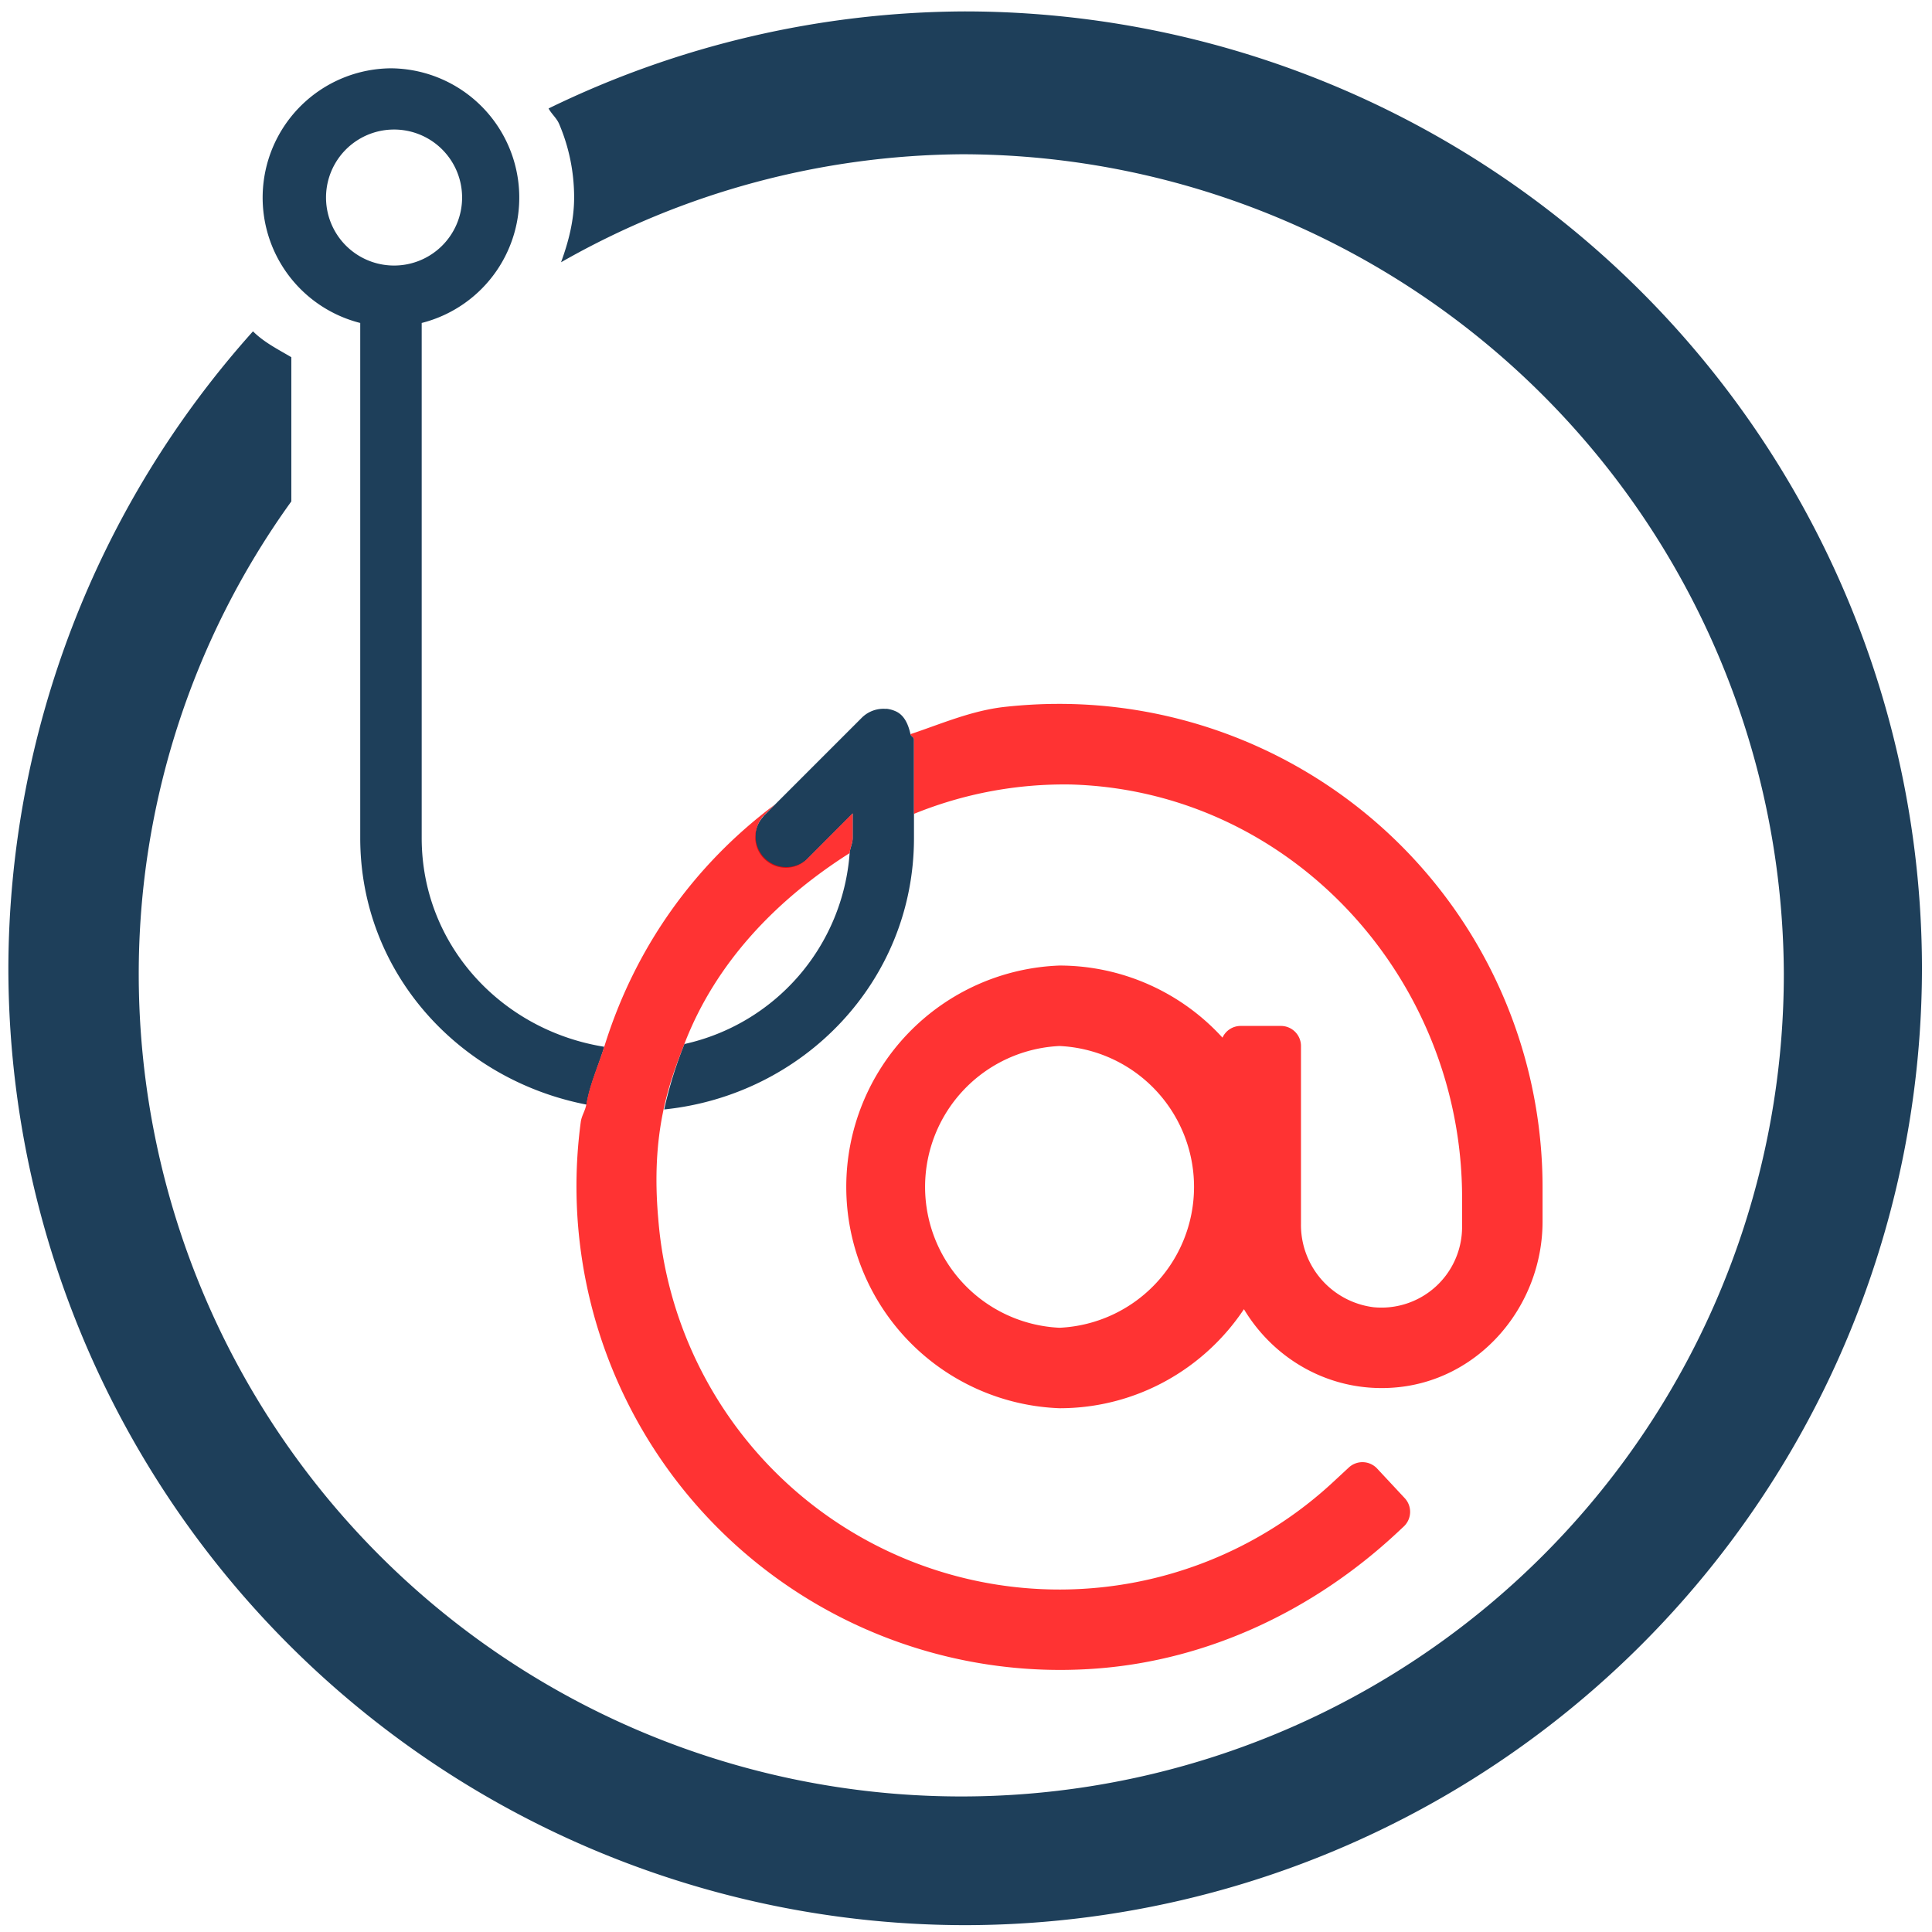 <?xml version="1.0" encoding="UTF-8" standalone="no"?>
<svg
   xmlns:dc="http://purl.org/dc/elements/1.1/"
   xmlns:cc="http://creativecommons.org/ns#"
   xmlns:rdf="http://www.w3.org/1999/02/22-rdf-syntax-ns#"
   xmlns:svg="http://www.w3.org/2000/svg"
   xmlns="http://www.w3.org/2000/svg"
   xmlns:sodipodi="http://sodipodi.sourceforge.net/DTD/sodipodi-0.dtd"
   xmlns:inkscape="http://www.inkscape.org/namespaces/inkscape"
   width="48"
   height="48"
   viewBox="0 0 12.7 12.7"
   version="1.1"
   id="svg6"
   sodipodi:docname="phishing-frenzy.svg"
   inkscape:version="0.92.5 (2060ec1f9f, 2020-04-08)">
  <defs
     id="defs10" />
  <sodipodi:namedview
     pagecolor="#ffffff"
     bordercolor="#666666"
     borderopacity="1"
     objecttolerance="10"
     gridtolerance="10"
     guidetolerance="10"
     inkscape:pageopacity="0"
     inkscape:pageshadow="2"
     inkscape:window-width="1085"
     inkscape:window-height="480"
     id="namedview8"
     showgrid="false"
     inkscape:zoom="4.9166667"
     inkscape:cx="2.1355932"
     inkscape:cy="24"
     inkscape:window-x="0"
     inkscape:window-y="25"
     inkscape:window-maximized="0"
     inkscape:current-layer="svg6" />
  <path
     d="M 6.34,0.075 A 6.295,6.295 0 0 0 3.606,0.713 c 0.02,0.037 0.054,0.064 0.07,0.103 0.063,0.148 0.098,0.311 0.098,0.482 0,0.151 -0.037,0.292 -0.086,0.426 a 5.39,5.39 0 0 1 2.64,-0.71 H 6.33 a 5.408,5.408 0 0 1 5.396,5.388 5.407,5.407 0 0 1 -10.814,0 5.31,5.31 0 0 1 1.003,-3.106 V 2.348 C 1.827,2.296 1.735,2.25 1.663,2.178 A 6.295,6.295 0 0 0 0.055,6.36 6.295,6.295 0 0 0 6.34,12.655 6.295,6.295 0 0 0 12.634,6.36 6.295,6.295 0 0 0 6.34,0.075 Z M 2.57,0.449 A 0.85,0.85 0 0 0 2.368,2.123 v 3.385 c 0,0.885 0.648,1.59 1.487,1.753 C 3.877,7.128 3.933,7.008 3.972,6.881 3.298,6.773 2.772,6.213 2.772,5.508 V 2.123 A 0.85,0.85 0 0 0 2.568,0.449 Z m 0,0.403 a 0.447,0.447 0 1 1 -10e-4,0.893 0.447,0.447 0 0 1 0,-0.893 z M 5.826,4.66 A 0.202,0.202 0 0 0 5.664,4.719 L 5.092,5.291 5.017,5.366 V 5.368 A 0.201,0.201 0 0 0 5.302,5.651 L 5.605,5.347 v 0.162 c 0,0.036 -0.018,0.066 -0.02,0.101 A 1.39,1.39 0 0 1 4.499,6.863 2.732,2.732 0 0 0 4.366,7.293 C 5.282,7.199 6.008,6.449 6.008,5.509 V 4.86 C 6.008,4.845 5.988,4.84 5.985,4.826 5.971,4.763 5.945,4.699 5.884,4.674 A 0.2,0.2 0 0 0 5.826,4.659 Z"
     id="path2"
     inkscape:connector-curvature="0"
     style="fill:#1e3f5a" />
  <path
     d="M 6.957,4.627 C 6.84,4.627 6.722,4.634 6.602,4.647 6.384,4.672 6.188,4.758 5.985,4.826 5.988,4.84 6.008,4.845 6.008,4.86 V 5.35 A 2.617,2.617 0 0 1 7.043,5.157 C 8.486,5.2 9.611,6.43 9.611,7.873 V 8.067 A 0.53,0.53 0 0 1 9.029,8.593 0.545,0.545 0 0 1 8.552,8.043 V 6.876 A 0.132,0.132 0 0 0 8.42,6.744 H 8.156 a 0.131,0.131 0 0 0 -0.12,0.077 1.451,1.451 0 0 0 -1.071,-0.474 1.456,1.456 0 0 0 0,2.91 C 7.47,9.257 7.916,8.998 8.177,8.606 8.374,8.934 8.739,9.15 9.154,9.122 9.716,9.085 10.14,8.592 10.14,8.029 V 7.802 A 3.178,3.178 0 0 0 6.957,4.627 Z M 5.092,5.29 C 4.56,5.688 4.172,6.234 3.972,6.881 3.932,7.008 3.876,7.128 3.854,7.261 3.847,7.301 3.824,7.333 3.818,7.373 a 3.179,3.179 0 0 0 3.393,3.595 c 0.738,-0.056 1.428,-0.386 1.97,-0.89 L 9.227,10.035 A 0.132,0.132 0 0 0 9.233,9.847 L 9.053,9.654 A 0.132,0.132 0 0 0 8.866,9.647 L 8.769,9.737 A 2.645,2.645 0 0 1 4.327,8.011 C 4.277,7.447 4.397,7.121 4.499,6.862 4.705,6.326 5.106,5.912 5.585,5.608 5.588,5.573 5.605,5.543 5.605,5.508 V 5.346 L 5.302,5.65 A 0.202,0.202 0 0 1 5.017,5.365 Z m 1.873,1.586 a 0.927,0.927 0 0 1 0,1.852 0.927,0.927 0 0 1 0,-1.852 z"
     id="path4"
     inkscape:connector-curvature="0"
     style="opacity:0.8;fill:#ff0000" />
</svg>
